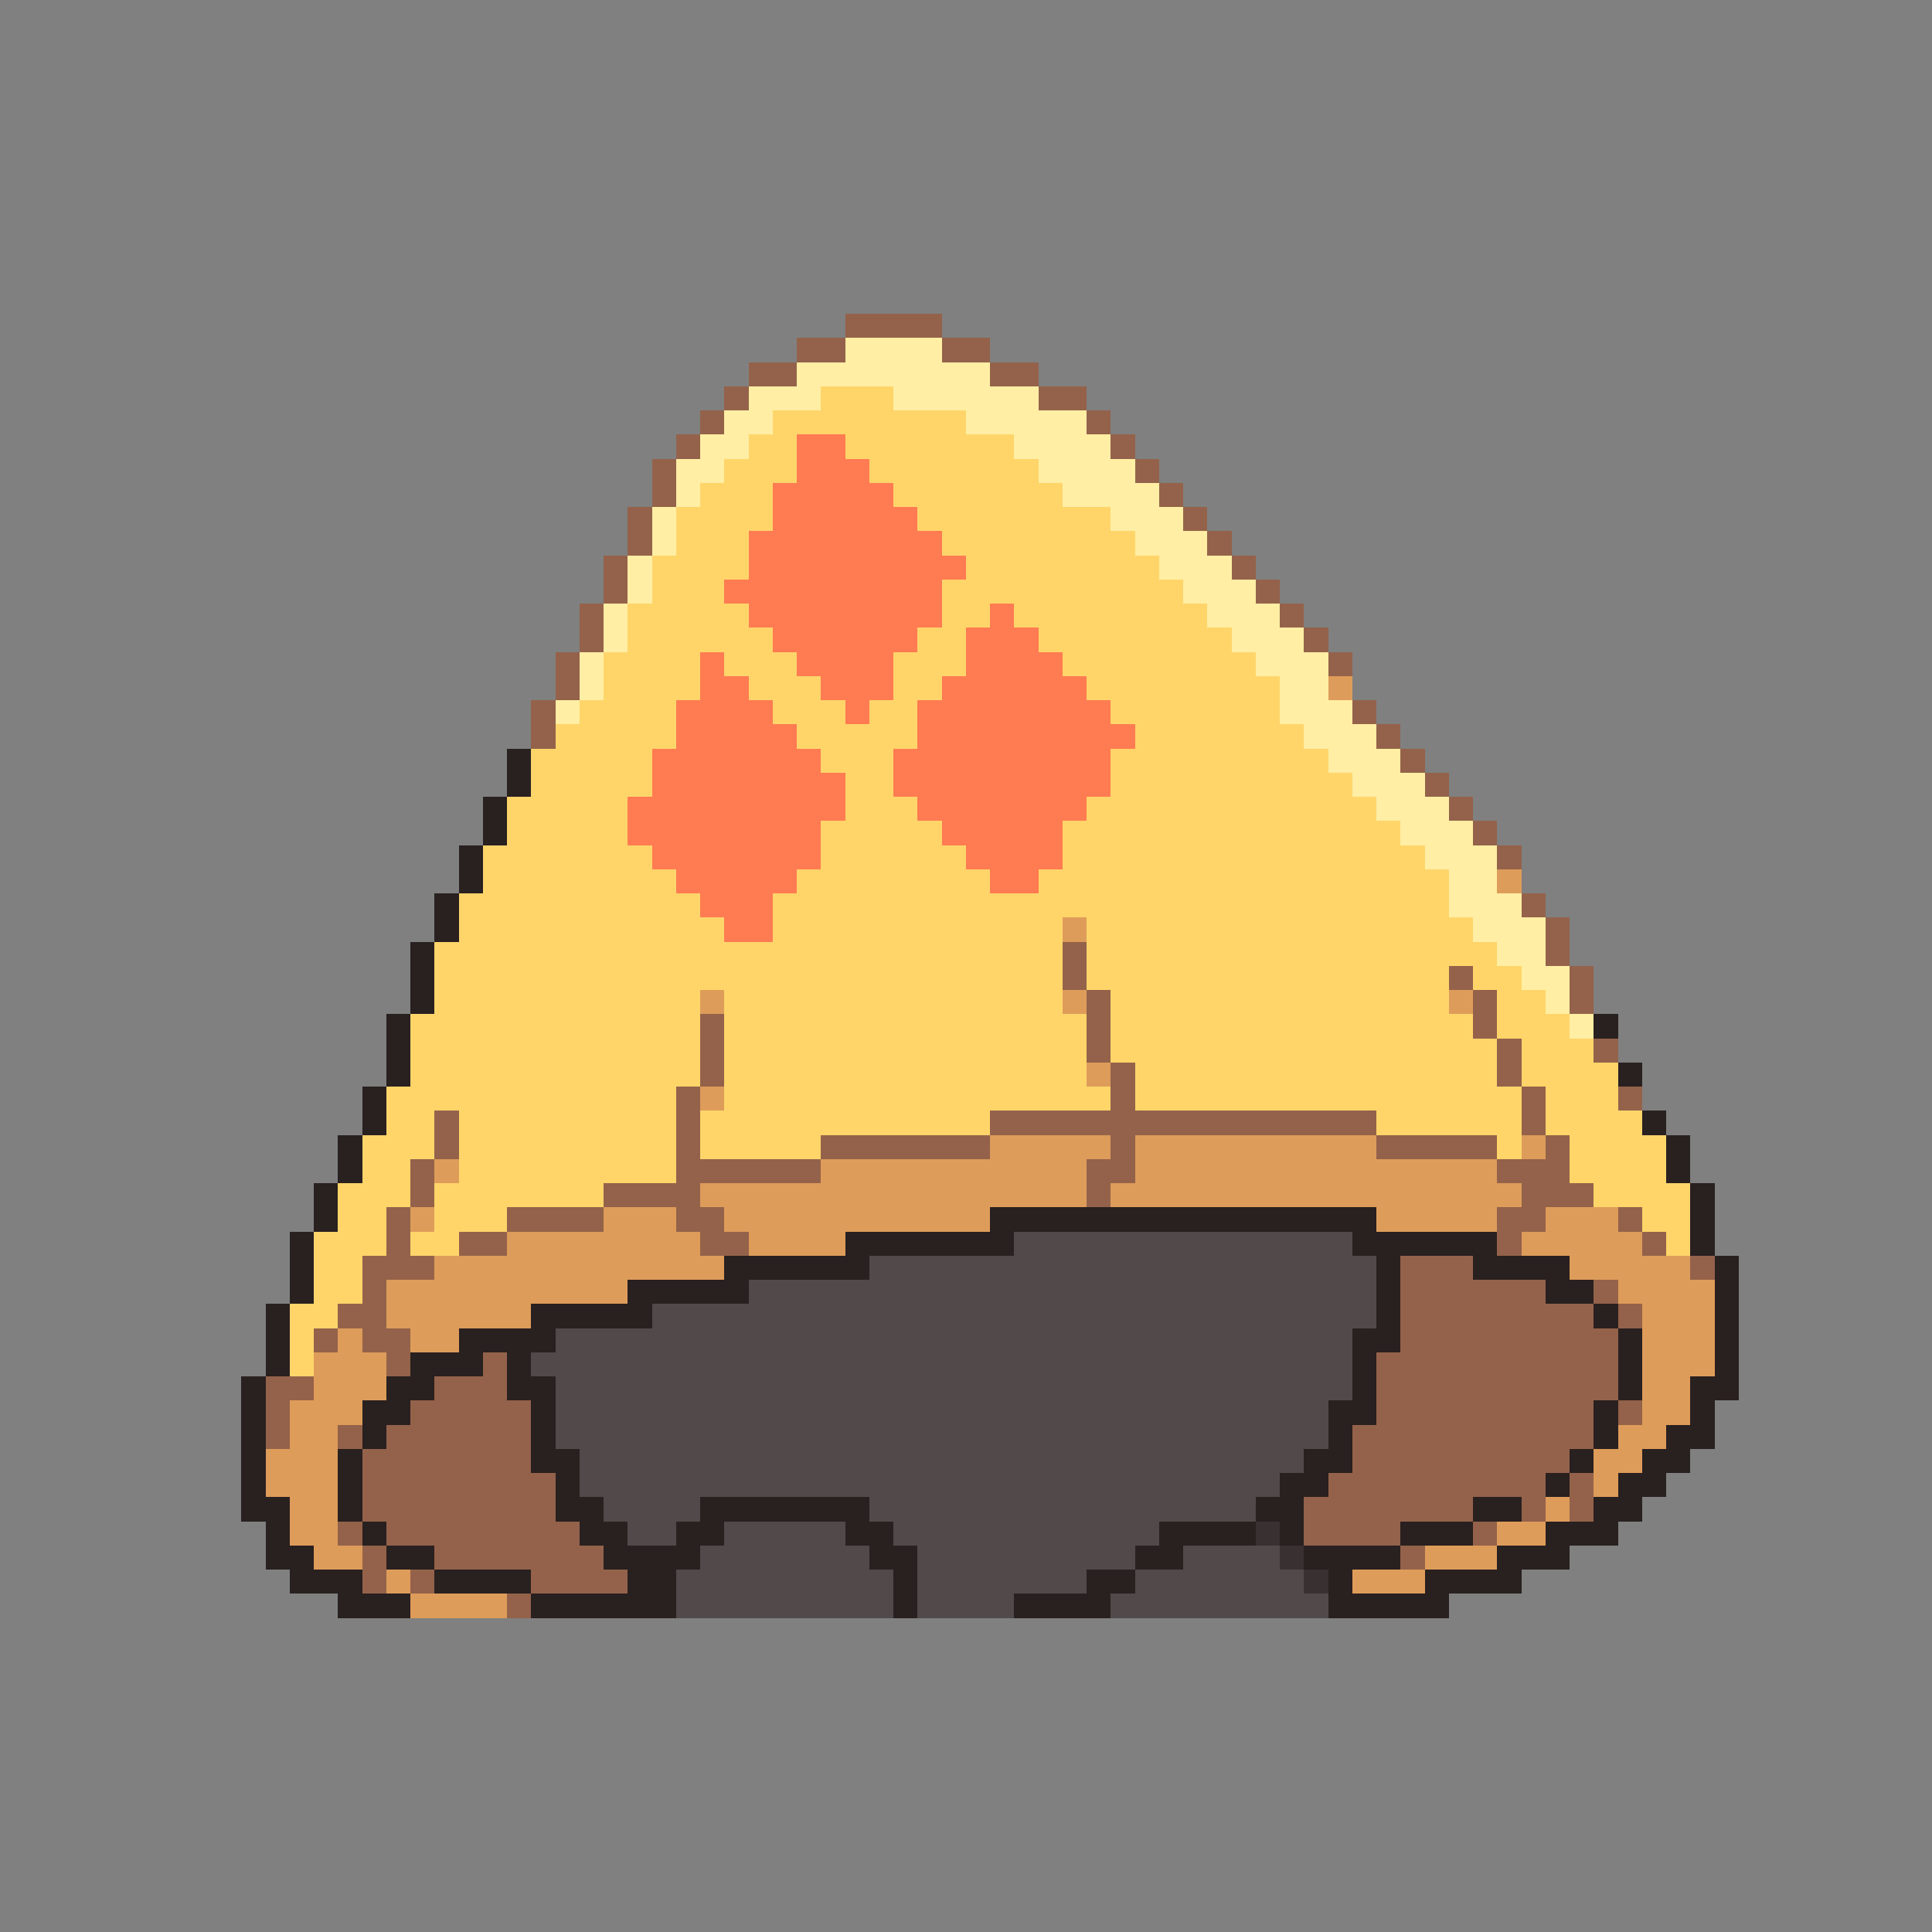 <svg xmlns="http://www.w3.org/2000/svg" viewBox="0 -0.5 80 80" shape-rendering="crispEdges">
<rect x="0" y="-0.5" width="80" height="80" fill="#808080" stroke="none"/>
<path stroke="#94624a" d="M35 13h4M33 14h2M39 14h2M31 15h2M41 15h2M30 16h1M43 16h2M29 17h1M45 17h1M28 18h1M46 18h1M27 19h1M47 19h1M27 20h1M48 20h1M26 21h1M49 21h1M26 22h1M50 22h1M25 23h1M51 23h1M25 24h1M52 24h1M24 25h1M53 25h1M24 26h1M54 26h1M23 27h1M55 27h1M23 28h1M22 29h1M56 29h1M22 30h1M57 30h1M58 31h1M59 32h1M60 33h1M61 34h1M62 35h1M63 37h1M64 38h1M44 39h1M64 39h1M44 40h1M60 40h1M65 40h1M45 41h1M61 41h1M65 41h1M29 42h1M45 42h1M61 42h1M29 43h1M45 43h1M62 43h1M66 43h1M29 44h1M46 44h1M62 44h1M28 45h1M46 45h1M63 45h1M67 45h1M18 46h1M28 46h1M41 46h16M63 46h1M18 47h1M28 47h1M34 47h7M46 47h1M57 47h5M64 47h1M17 48h1M28 48h6M45 48h2M62 48h3M17 49h1M25 49h4M45 49h1M63 49h3M16 50h1M21 50h4M28 50h2M62 50h2M67 50h1M16 51h1M19 51h2M29 51h2M62 51h1M68 51h1M15 52h3M58 52h3M70 52h1M15 53h1M58 53h6M66 53h1M14 54h2M58 54h8M67 54h1M13 55h1M15 55h2M58 55h9M16 56h1M20 56h1M57 56h10M11 57h2M18 57h3M57 57h10M11 58h1M17 58h5M57 58h9M67 58h1M11 59h1M14 59h1M16 59h6M56 59h10M15 60h7M56 60h9M15 61h8M55 61h9M65 61h1M15 62h8M54 62h7M63 62h1M65 62h1M14 63h1M16 63h8M54 63h4M61 63h1M15 64h1M18 64h7M58 64h1M15 65h1M17 65h1M22 65h4M21 66h1" />
<path stroke="#ffeea4" d="M35 14h4M33 15h8M31 16h3M37 16h6M30 17h2M40 17h5M29 18h2M42 18h4M28 19h2M43 19h4M28 20h1M44 20h4M27 21h1M46 21h3M27 22h1M47 22h3M26 23h1M48 23h3M26 24h1M49 24h3M25 25h1M50 25h3M25 26h1M51 26h3M24 27h1M52 27h3M24 28h1M53 28h2M23 29h1M53 29h3M54 30h3M55 31h3M56 32h3M57 33h3M58 34h3M59 35h3M60 36h2M60 37h3M61 38h3M62 39h2M63 40h2M64 41h1M65 42h1" />
<path stroke="#ffd56a" d="M34 16h3M32 17h8M31 18h2M35 18h7M30 19h3M36 19h7M29 20h3M37 20h7M28 21h4M38 21h8M28 22h3M39 22h8M27 23h4M40 23h8M27 24h3M39 24h10M26 25h5M39 25h2M42 25h8M26 26h6M38 26h2M43 26h8M25 27h4M30 27h3M37 27h3M44 27h8M25 28h4M31 28h3M37 28h2M45 28h8M24 29h4M32 29h3M36 29h2M46 29h7M23 30h5M33 30h5M47 30h7M22 31h5M34 31h3M46 31h9M22 32h5M35 32h2M46 32h10M21 33h5M35 33h3M45 33h12M21 34h5M34 34h5M44 34h14M20 35h7M34 35h6M44 35h15M20 36h8M33 36h8M43 36h17M19 37h10M32 37h28M19 38h11M32 38h12M45 38h16M18 39h26M45 39h17M18 40h26M45 40h15M61 40h2M18 41h11M30 41h14M46 41h14M62 41h2M17 42h12M30 42h15M46 42h15M62 42h3M17 43h12M30 43h15M46 43h16M63 43h3M17 44h12M30 44h15M47 44h15M63 44h4M16 45h12M30 45h16M47 45h16M64 45h3M16 46h2M19 46h9M29 46h12M57 46h6M64 46h4M15 47h3M19 47h9M29 47h5M62 47h1M65 47h4M15 48h2M19 48h9M65 48h4M14 49h3M18 49h7M66 49h4M14 50h2M18 50h3M68 50h2M13 51h3M17 51h2M69 51h1M13 52h2M13 53h2M12 54h2M12 55h1M12 56h1" />
<path stroke="#ff7b52" d="M33 18h2M33 19h3M32 20h5M32 21h6M31 22h8M31 23h9M30 24h9M31 25h8M41 25h1M32 26h6M40 26h3M29 27h1M33 27h4M40 27h4M29 28h2M34 28h3M39 28h6M28 29h4M35 29h1M38 29h8M28 30h5M38 30h9M27 31h7M37 31h9M27 32h8M37 32h9M26 33h9M38 33h7M26 34h8M39 34h5M27 35h7M40 35h4M28 36h5M41 36h2M29 37h3M30 38h2" />
<path stroke="#de9c5a" d="M55 28h1M62 36h1M44 38h1M29 41h1M44 41h1M60 41h1M45 44h1M29 45h1M41 47h5M47 47h10M63 47h1M18 48h1M34 48h11M47 48h15M29 49h16M46 49h17M17 50h1M25 50h3M30 50h11M57 50h5M64 50h3M21 51h8M31 51h4M63 51h5M18 52h12M65 52h5M16 53h10M67 53h4M16 54h6M68 54h3M14 55h1M17 55h2M68 55h3M13 56h3M68 56h3M13 57h3M68 57h2M12 58h3M68 58h2M12 59h2M67 59h2M11 60h3M66 60h2M11 61h3M66 61h1M12 62h2M64 62h1M12 63h2M62 63h2M13 64h2M59 64h3M16 65h1M56 65h3M17 66h4" />
<path stroke="#292020" d="M21 31h1M21 32h1M20 33h1M20 34h1M19 35h1M19 36h1M18 37h1M18 38h1M17 39h1M17 40h1M17 41h1M16 42h1M66 42h1M16 43h1M16 44h1M67 44h1M15 45h1M15 46h1M68 46h1M14 47h1M69 47h1M14 48h1M69 48h1M13 49h1M70 49h1M13 50h1M41 50h16M70 50h1M12 51h1M35 51h7M56 51h6M70 51h1M12 52h1M30 52h6M57 52h1M61 52h4M71 52h1M12 53h1M26 53h5M57 53h1M64 53h2M71 53h1M11 54h1M22 54h5M57 54h1M66 54h1M71 54h1M11 55h1M19 55h4M56 55h2M67 55h1M71 55h1M11 56h1M17 56h3M21 56h1M56 56h1M67 56h1M71 56h1M10 57h1M16 57h2M21 57h2M56 57h1M67 57h1M70 57h2M10 58h1M15 58h2M22 58h1M55 58h2M66 58h1M70 58h1M10 59h1M15 59h1M22 59h1M55 59h1M66 59h1M69 59h2M10 60h1M14 60h1M22 60h2M54 60h2M65 60h1M68 60h2M10 61h1M14 61h1M23 61h1M53 61h2M64 61h1M67 61h2M10 62h2M14 62h1M23 62h2M29 62h7M52 62h2M61 62h2M66 62h2M11 63h1M15 63h1M24 63h2M28 63h2M35 63h2M48 63h4M53 63h1M58 63h3M64 63h3M11 64h2M16 64h2M25 64h4M36 64h2M47 64h2M54 64h4M62 64h3M12 65h3M18 65h4M26 65h2M37 65h1M45 65h2M55 65h1M59 65h4M14 66h3M22 66h6M37 66h1M42 66h4M55 66h5" />
<path stroke="#524a4a" d="M42 51h14M36 52h21M31 53h26M27 54h30M23 55h33M22 56h34M23 57h33M23 58h32M23 59h32M24 60h30M24 61h29M25 62h4M36 62h16M26 63h2M30 63h5M37 63h11M29 64h7M38 64h9M49 64h4M28 65h9M38 65h7M47 65h7M28 66h9M38 66h4M46 66h9" />
<path stroke="#393131" d="M52 63h1M53 64h1M54 65h1" />
</svg>
